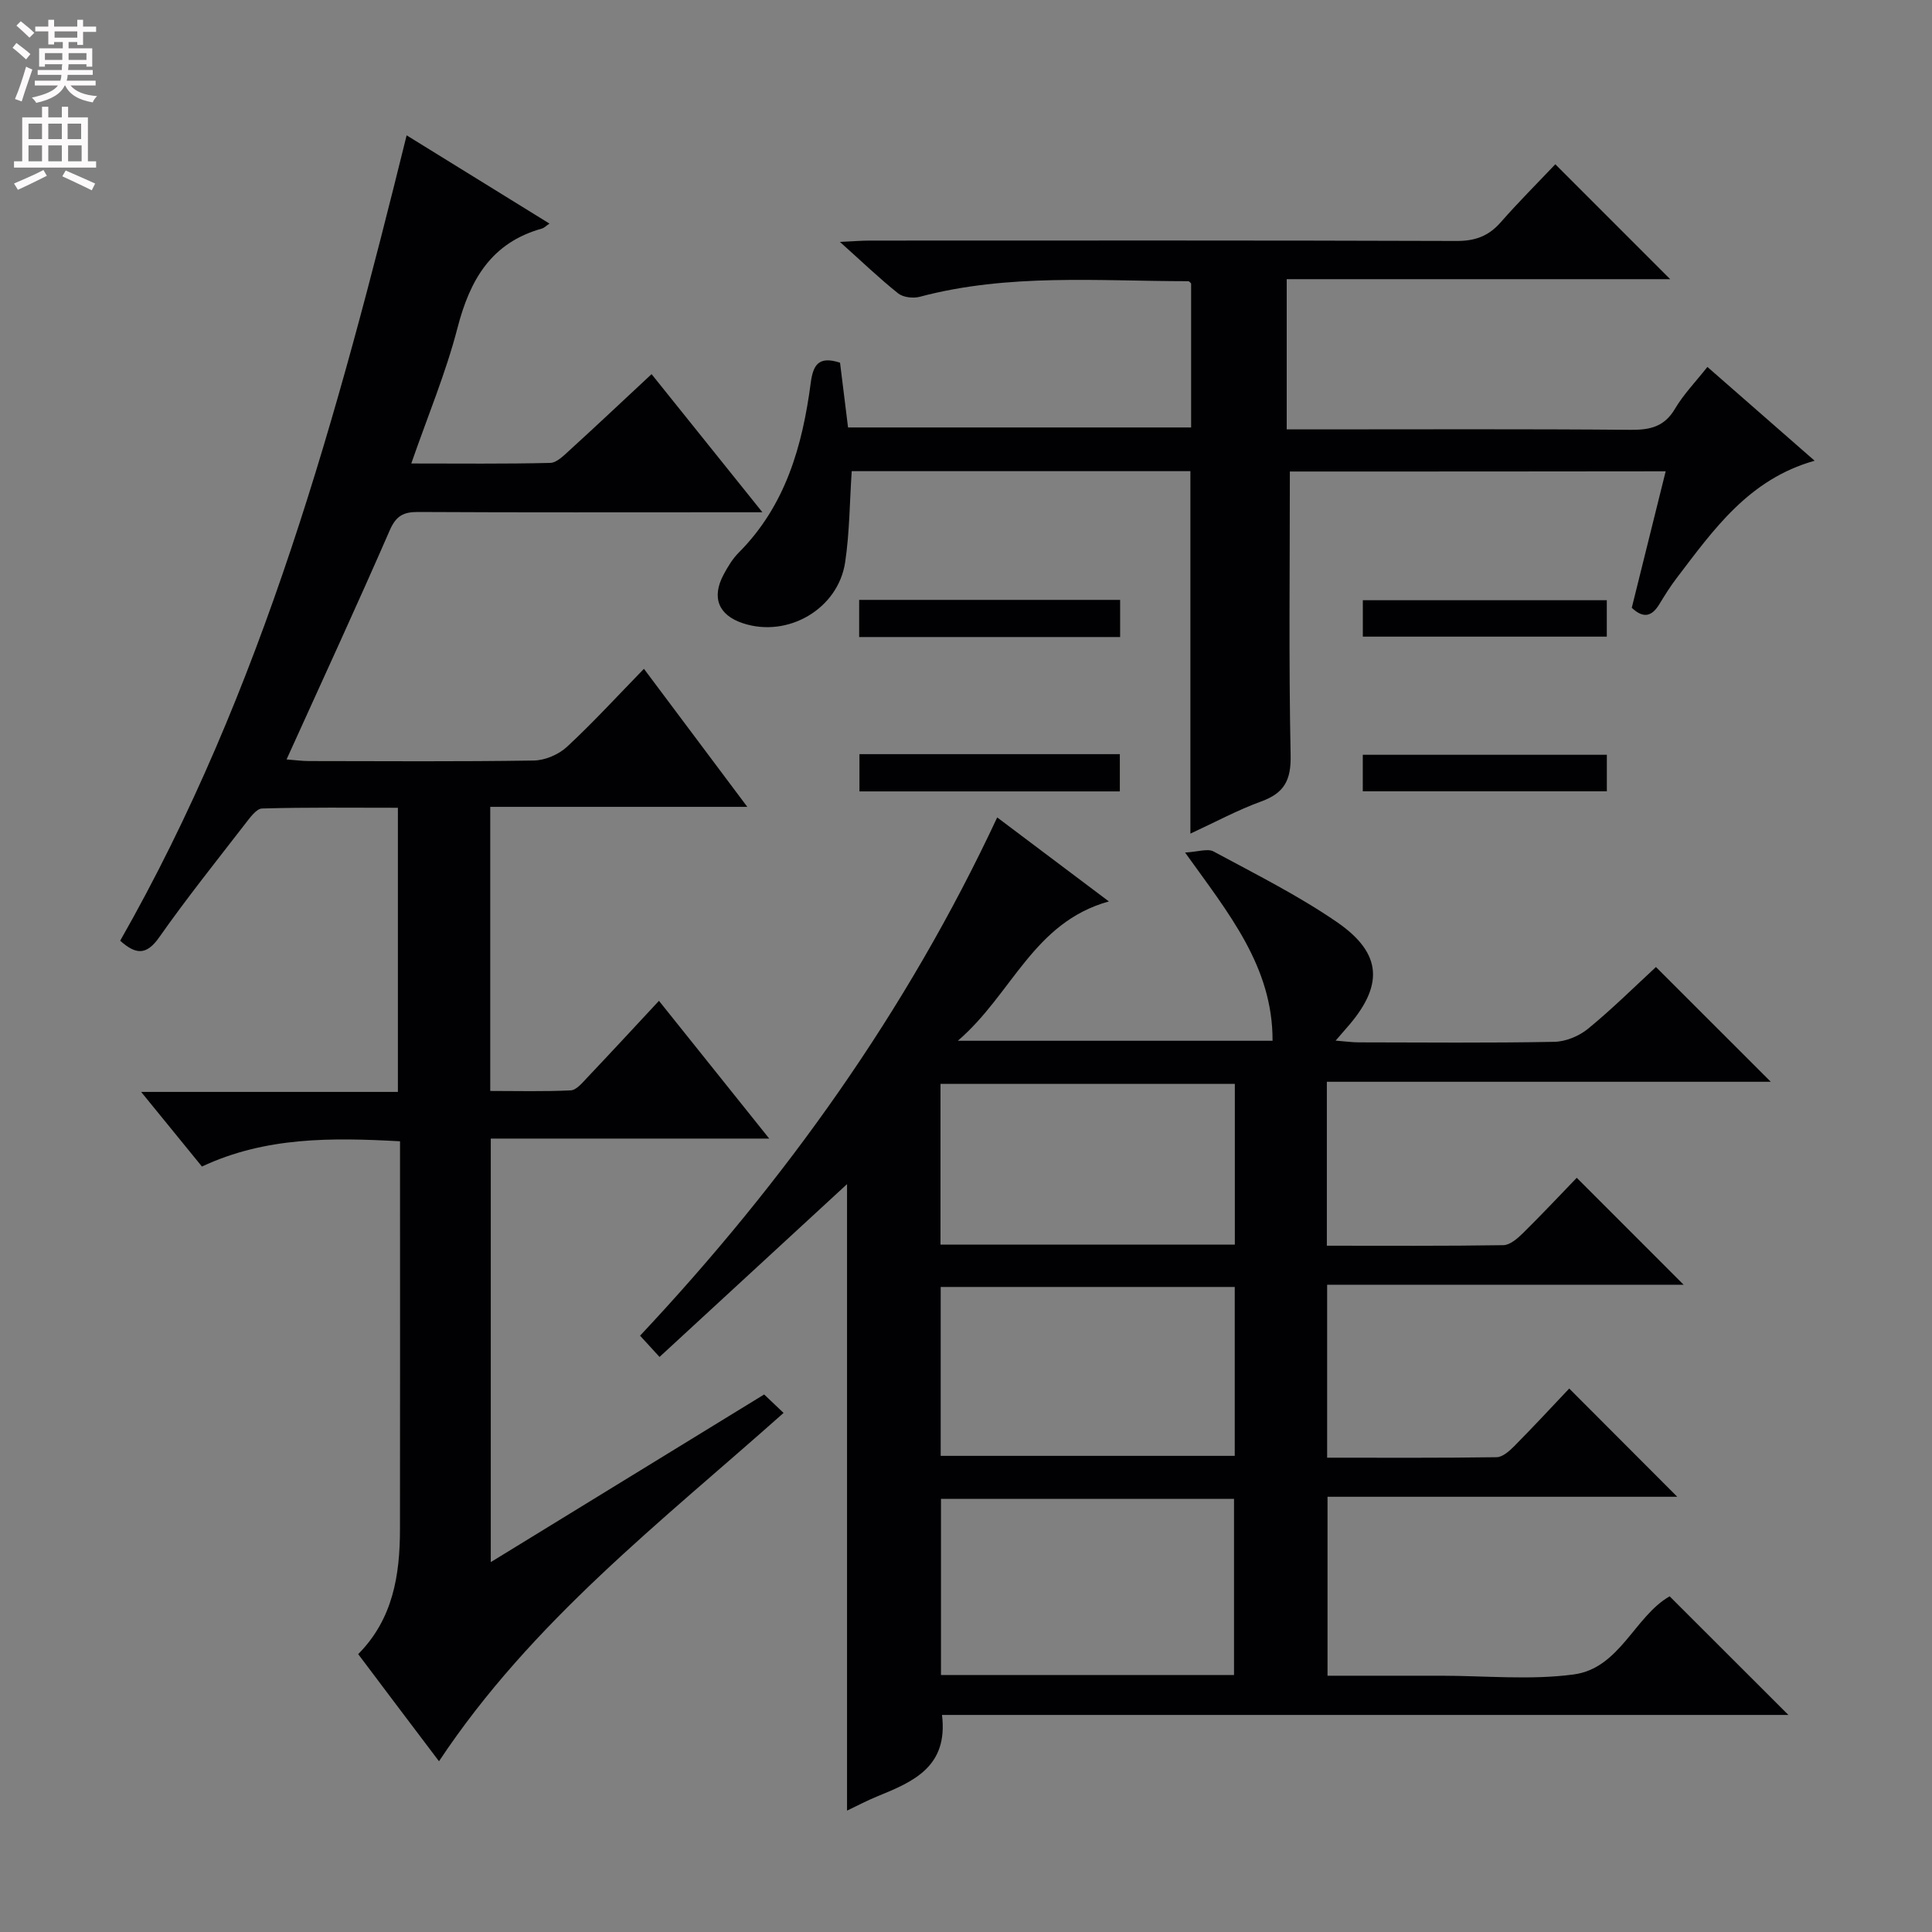 <svg enable-background="new 0 0 400 400" viewBox="0 0 400 400" xmlns="http://www.w3.org/2000/svg"><rect x="0" y="0" width="400" height="400" fill="#808080" stroke="none"/><g fill="#010103"><path d="m136.55 280.94c-1.65-1.8-2.75-3-4.03-4.4 30.06-32.05 55.21-67.22 73.94-107.3 7.63 5.74 15 11.28 23.12 17.39-15.69 4.36-19.99 19.17-31.27 28.85h65.16c.05-15.37-9.09-26.36-18.11-38.97 2.68-.15 4.67-.88 5.9-.22 8.61 4.65 17.42 9.05 25.47 14.57 9.57 6.56 9.8 13.27 1.99 22.06-.54.61-1.06 1.23-2.19 2.53 2.05.16 3.41.36 4.77.36 13.5.02 27 .15 40.49-.11 2.38-.04 5.14-1.19 7-2.71 5-4.1 9.61-8.67 14.06-12.78 7.95 7.94 15.67 15.67 23.77 23.76-30.62 0-61.12 0-91.91 0v33.94c12.34 0 24.44.08 36.54-.11 1.37-.02 2.92-1.38 4.04-2.47 3.9-3.84 7.64-7.84 11.16-11.48 7.61 7.61 14.74 14.74 22.13 22.14-24.43 0-48.94 0-73.81 0v35.81c11.86 0 23.48.07 35.09-.1 1.23-.02 2.64-1.27 3.64-2.28 3.96-4 7.79-8.14 11.39-11.94 7.8 7.81 15.02 15.05 22.37 22.41-23.85 0-47.91 0-72.41 0v37.05h20.49 3c9.16 0 18.45.94 27.46-.26 9.56-1.27 12.63-12.04 19.88-16.18 8.14 8.14 16.3 16.28 24.59 24.56-58.17 0-116.67 0-175.24 0 1.32 10.74-5.95 13.82-13.35 16.84-2.12.86-4.15 1.94-6.31 2.97 0-43.26 0-86.24 0-129.71-12.94 11.93-25.7 23.69-38.82 35.78zm118.94 65.85c0-12.18 0-24.3 0-36.46-20.39 0-40.44 0-60.67 0v36.46zm.15-80.34c-20.37 0-40.44 0-60.88 0v34.97h60.88c0-11.85 0-23.28 0-34.97zm.02-8.77c0-11.32 0-22.21 0-33.28-20.44 0-40.59 0-60.94 0v33.28z"/><path d="m74.16 342.47c7.22-7.28 8.64-16.37 8.65-25.88.04-25 .01-50 .01-75 0-1.64 0-3.27 0-5.3-14.2-.78-27.88-.93-41.01 5.23-4.15-5.09-8.08-9.92-12.59-15.45h53.16c0-19.6 0-38.82 0-58.83-9.28 0-18.7-.12-28.11.15-1.21.03-2.53 1.93-3.51 3.18-6.01 7.77-12.15 15.45-17.8 23.49-2.71 3.86-4.92 3.51-8.08.71 29.58-51.89 44.96-108.73 59.31-166.75 10.05 6.21 19.71 12.18 29.57 18.27-.76.52-1.12.91-1.55 1.03-10.5 2.92-14.92 10.61-17.5 20.6-2.4 9.27-6.14 18.2-9.56 28.04 9.98 0 19.37.11 28.76-.12 1.37-.03 2.84-1.55 4.03-2.63 5.53-5.04 10.98-10.18 16.96-15.75 7.47 9.3 14.79 18.43 22.95 28.6-2.81 0-4.53 0-6.25 0-21.67 0-43.33.06-65-.06-3.06-.02-4.59.78-5.9 3.78-6.84 15.69-14.02 31.22-21.37 47.45 1.62.12 3.15.34 4.68.34 15.5.02 31 .13 46.5-.11 2.34-.04 5.16-1.24 6.89-2.85 5.46-5.07 10.51-10.59 15.92-16.14 7.19 9.6 13.95 18.63 21.4 28.58-18.3 0-35.62 0-53.22 0v58.82c5.52 0 11.1.15 16.66-.12 1.18-.06 2.41-1.57 3.4-2.62 4.91-5.18 9.76-10.43 14.87-15.92 7.6 9.5 14.96 18.69 22.83 28.52-19.52 0-38.38 0-57.65 0v87.69c19.04-11.68 37.77-23.16 56.6-34.71 1.36 1.3 2.55 2.43 4.02 3.82-25.26 22.49-52.13 43.16-71.34 72.12-5.69-7.51-11.16-14.77-16.73-22.18z"/><path d="m267.05 97.62c0 19.81-.24 39.27.16 58.72.11 5.18-1.3 7.85-6.09 9.59-4.94 1.8-9.61 4.33-14.66 6.66 0-25.24 0-49.94 0-75.04-23.27 0-46.8 0-70.12 0-.43 6.38-.44 12.68-1.36 18.85-1.45 9.69-11.86 15.7-21.13 12.65-5.1-1.67-6.59-5.33-4.02-10.12.86-1.6 1.84-3.23 3.1-4.5 9.7-9.72 13.2-22.08 14.92-35.13.49-3.72 1.6-5.66 6.07-4.21.52 4.22 1.07 8.62 1.66 13.41h71.03c0-9.81 0-19.73 0-29.79-.09-.08-.34-.48-.59-.49-18.6-.01-37.28-1.65-55.61 3.23-1.36.36-3.42.12-4.46-.71-3.87-3.08-7.45-6.53-12.06-10.66 2.82-.13 4.53-.27 6.24-.27 40.49-.01 80.98-.06 121.47.08 3.84.01 6.61-1.02 9.11-3.87 3.71-4.23 7.71-8.22 11.3-12.01 8.29 8.29 15.98 15.99 23.78 23.79-26.18 0-52.57 0-79.39 0v31.1h5.3c21.99 0 43.99-.1 65.98.09 4.01.03 6.93-.67 9.11-4.36 1.76-2.98 4.24-5.54 6.71-8.66 7.33 6.41 14.62 12.79 22.2 19.42-13.64 3.83-20.93 14.28-28.57 24.3-1.31 1.71-2.46 3.56-3.58 5.4-1.51 2.49-3.24 3.07-5.71.75 2.29-9.21 4.59-18.49 7.02-28.26-26.26.04-52.25.04-77.81.04z"/><path d="m177.88 131.89c0-2.67 0-5.06 0-7.69h54.03v7.69c-18.1 0-35.94 0-54.03 0z"/><path d="m177.94 156.14h53.91v7.71c-17.9 0-35.73 0-53.91 0 0-2.51 0-4.9 0-7.71z"/><path d="m282.16 131.81c0-2.63 0-4.91 0-7.54h50.51v7.54c-16.64 0-33.32 0-50.51 0z"/><path d="m282.15 163.83c0-2.66 0-4.94 0-7.56h50.53v7.56c-16.67 0-33.36 0-50.53 0z"/></g><path d="m2.6 9.9.8-1c.9.7 1.9 1.4 2.9 2.3l-.9 1.1c-1.1-1-2-1.8-2.8-2.4zm.5 10.6c.9-2.1 1.6-4.3 2.3-6.7.4.2.8.4 1.3.6-.7 2.1-1.5 4.3-2.2 6.6zm.3-15.2.9-.9c1 .8 2 1.6 2.8 2.4l-1 1c-.9-.9-1.8-1.7-2.7-2.5zm12.6-1.2h1.2v1.4h2.7v1.1h-2.7v2.7h-1.2v-.6h-1.8v1.3h4.9v3.8h-1.2v-.5h-3.7c0 .4-.1.9-.1 1.2h5.1v1h-5.2c0 .5-.1.9-.2 1.2h6v1h-5.2c1.1 1.3 2.9 2 5.5 2.2-.4.4-.7.8-.9 1.3-2.9-.5-4.8-1.6-5.7-3.5h-.1c-.8 1.7-2.7 2.9-5.9 3.6-.2-.4-.6-.8-.9-1.1 2.8-.6 4.6-1.4 5.4-2.5h-4.8v-1h5.3c.1-.3.2-.7.2-1.2h-4.9v-1h5c0-.4 0-.8.1-1.2h-3.6v.5h-1.2v-3.8h4.9v-1.3h-1.8v.5h-1.2v-2.7h-2.7v-1h2.7v-1.4h1.2v1.4h4.8zm-6.7 8.3h3.6c0-.4 0-.9 0-1.4h-3.6zm1.9-4.6h4.8v-1.3h-4.7v1.3zm6.7 3.2h-3.7v1.4h3.7z" fill="#fcfafa"/><path d="m8.7 22.1h1.3v2.2h2.8v-2.2h1.3v2.2h4.1v9.1h1.7v1.3h-17v-1.3h1.7v-9.1h4.1zm.3 13.1.7 1.2c-1.8.9-3.8 1.9-6 2.9-.2-.4-.5-.8-.8-1.3 2.3-1 4.4-1.9 6.1-2.8zm-3.1-6.4h2.8v-3.2h-2.8zm0 4.6h2.8v-3.3h-2.8zm4.1-4.6h2.8v-3.2h-2.8zm0 4.6h2.8v-3.3h-2.8zm3.6 1.9c2.1.9 4.1 1.8 6.1 2.7l-.7 1.4c-2.2-1.1-4.2-2-6.1-2.9zm3.2-9.7h-2.8v3.2h2.8zm-2.7 7.8h2.8v-3.3h-2.8z" fill="#fcfafa"/></svg>